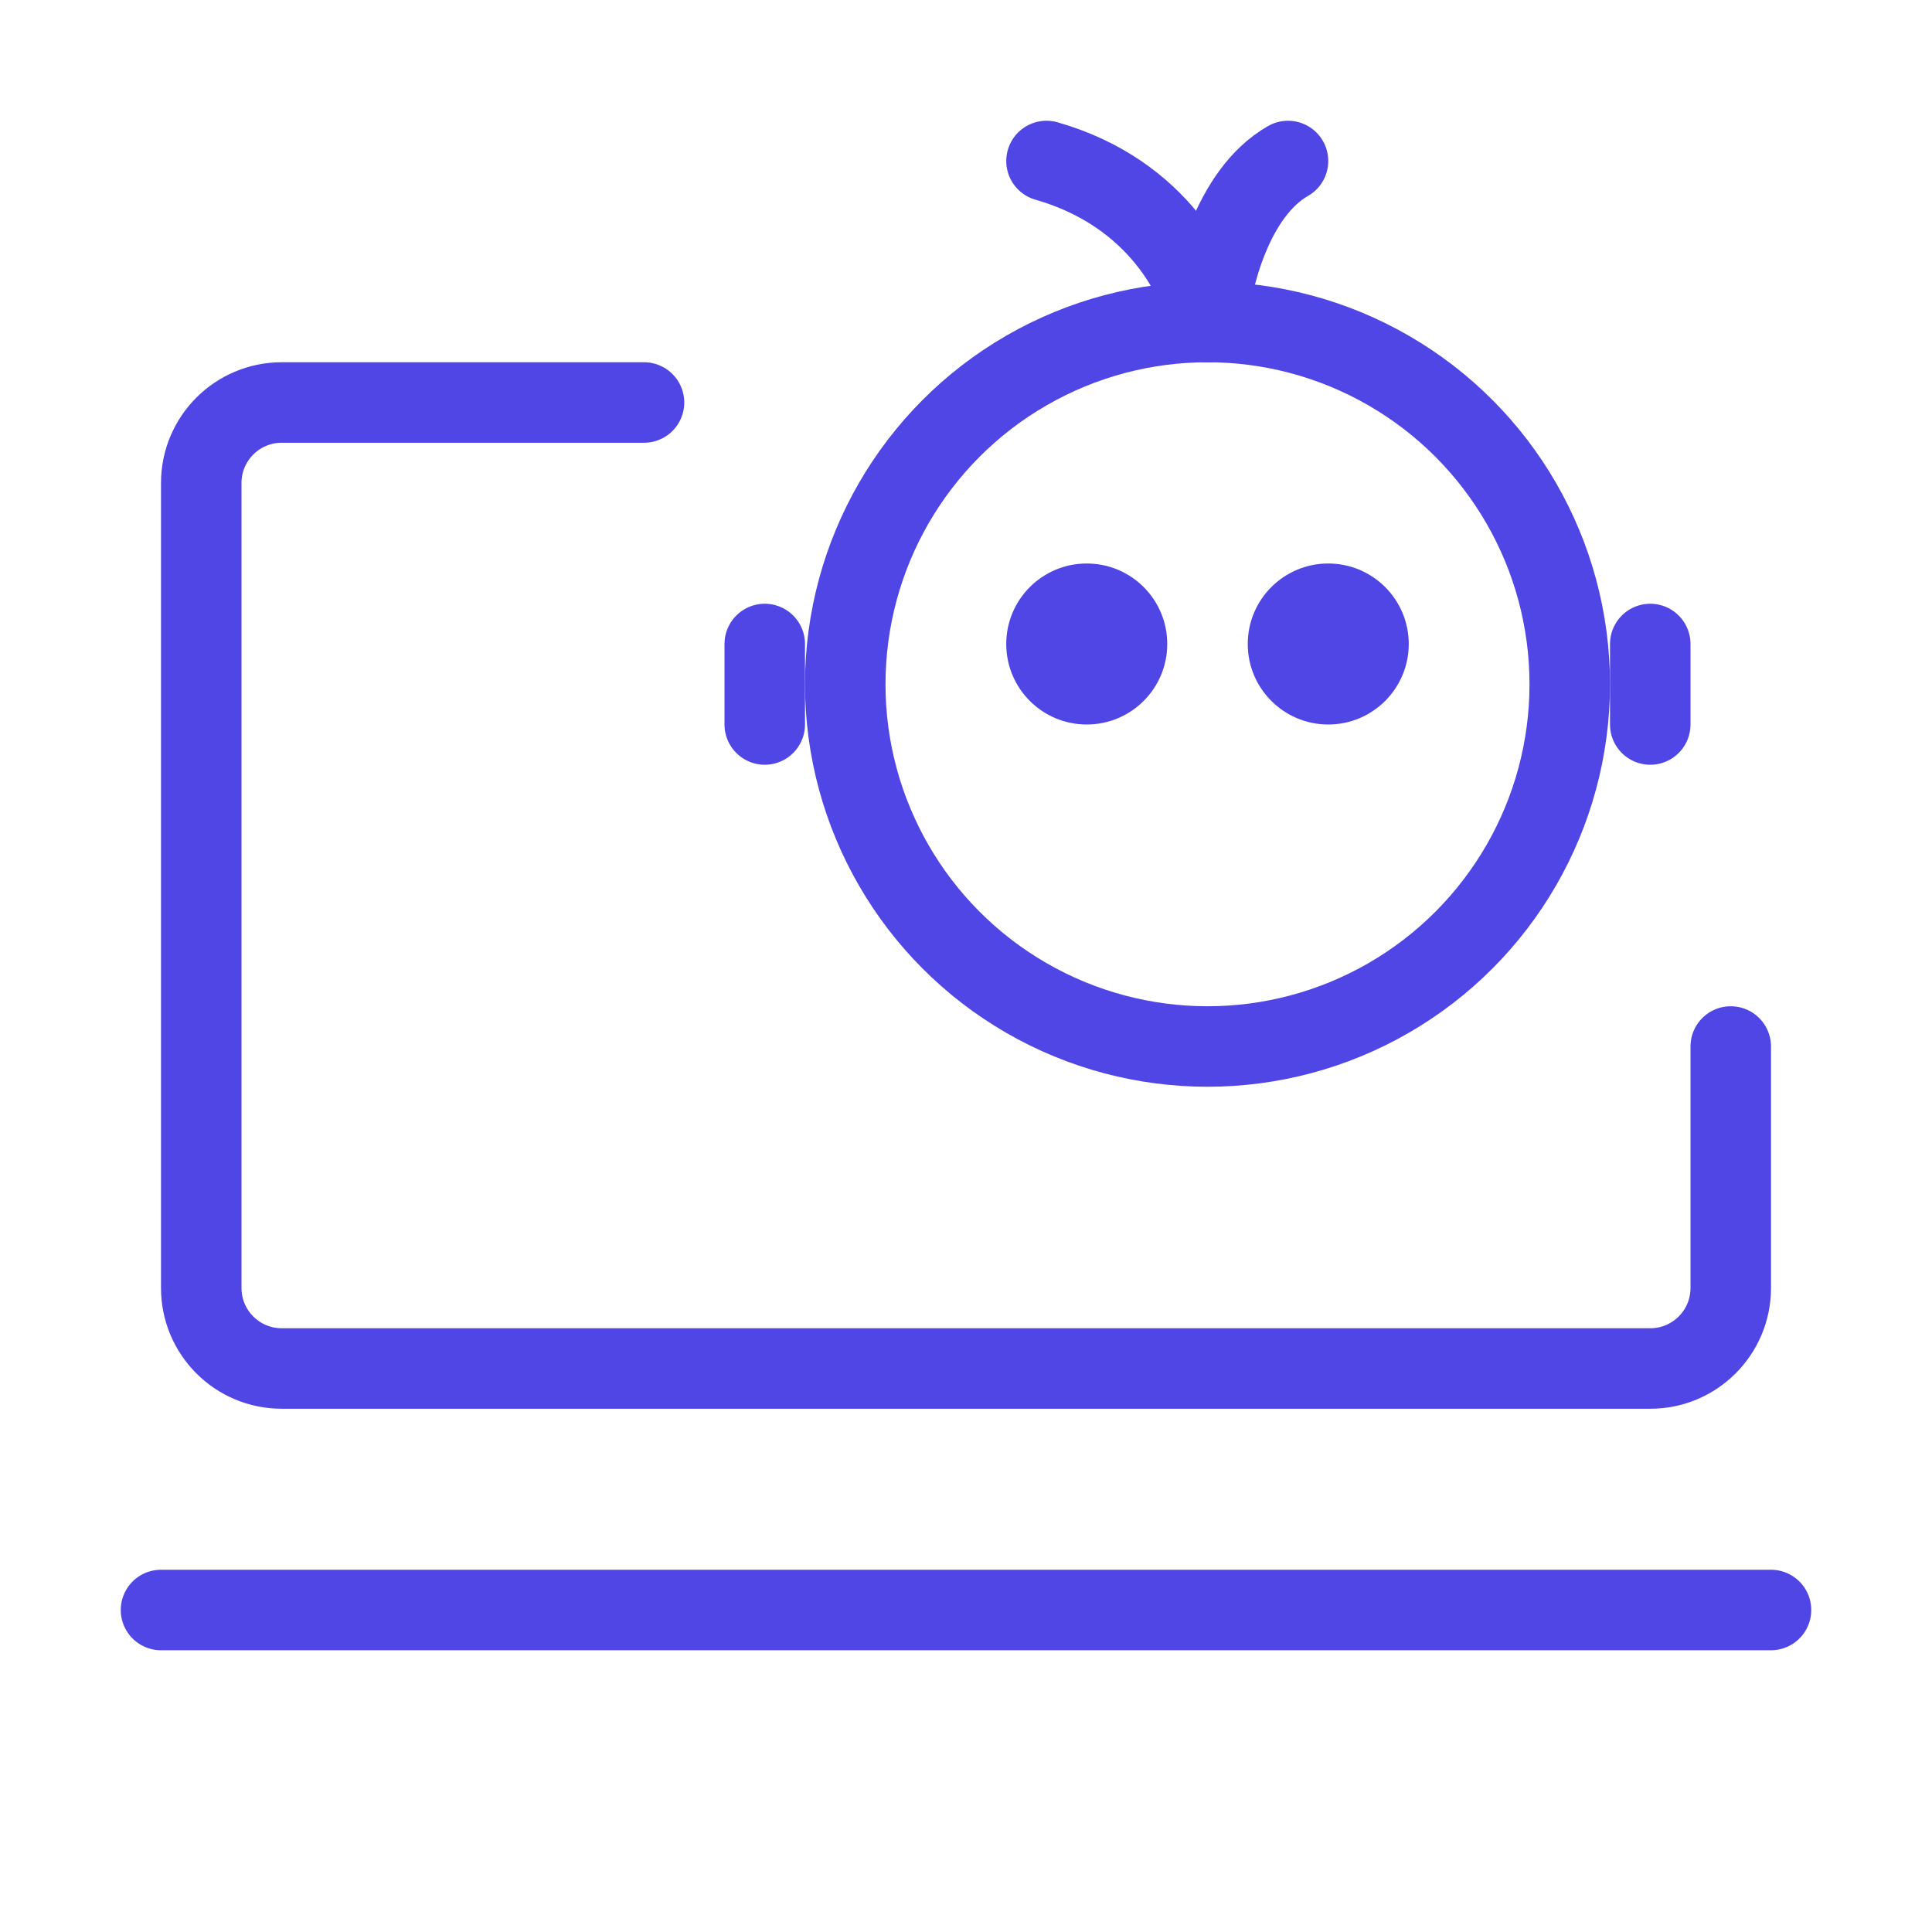 <?xml version="1.0" encoding="UTF-8"?>
<svg width="38" height="38" viewBox="0 0 48 48" fill="none" xmlns="http://www.w3.org/2000/svg">
  <path d="M43 26V32C43 33.105 42.105 34 41 34H7C5.895 34 5 33.105 5 32V12C5 10.895 5.895 10 7 10H16"
        stroke="#4f46e5" stroke-width="2" stroke-linecap="round"/>
  <path d="M4 40L44 40" stroke="#4f46e5" stroke-width="2" stroke-linecap="round" stroke-linejoin="round"/>
  <circle cx="30" cy="17" r="9" fill="none" stroke="#4f46e5" stroke-width="2"/>
  <path d="M19 18V16" stroke="#4f46e5" stroke-width="2" stroke-linecap="round" stroke-linejoin="round"/>
  <path d="M41 18V16" stroke="#4f46e5" stroke-width="2" stroke-linecap="round" stroke-linejoin="round"/>
  <path d="M30 8C29.833 7 28.8 4.8 26 4" stroke="#4f46e5" stroke-width="2" stroke-linecap="round"
        stroke-linejoin="round"/>
  <path d="M30 8C30.083 7 30.6 4.8 32 4" stroke="#4f46e5" stroke-width="2" stroke-linecap="round"
        stroke-linejoin="round"/>
  <circle cx="33" cy="16" r="2" fill="#4f46e5"/>
  <circle cx="27" cy="16" r="2" fill="#4f46e5"/>
</svg>
